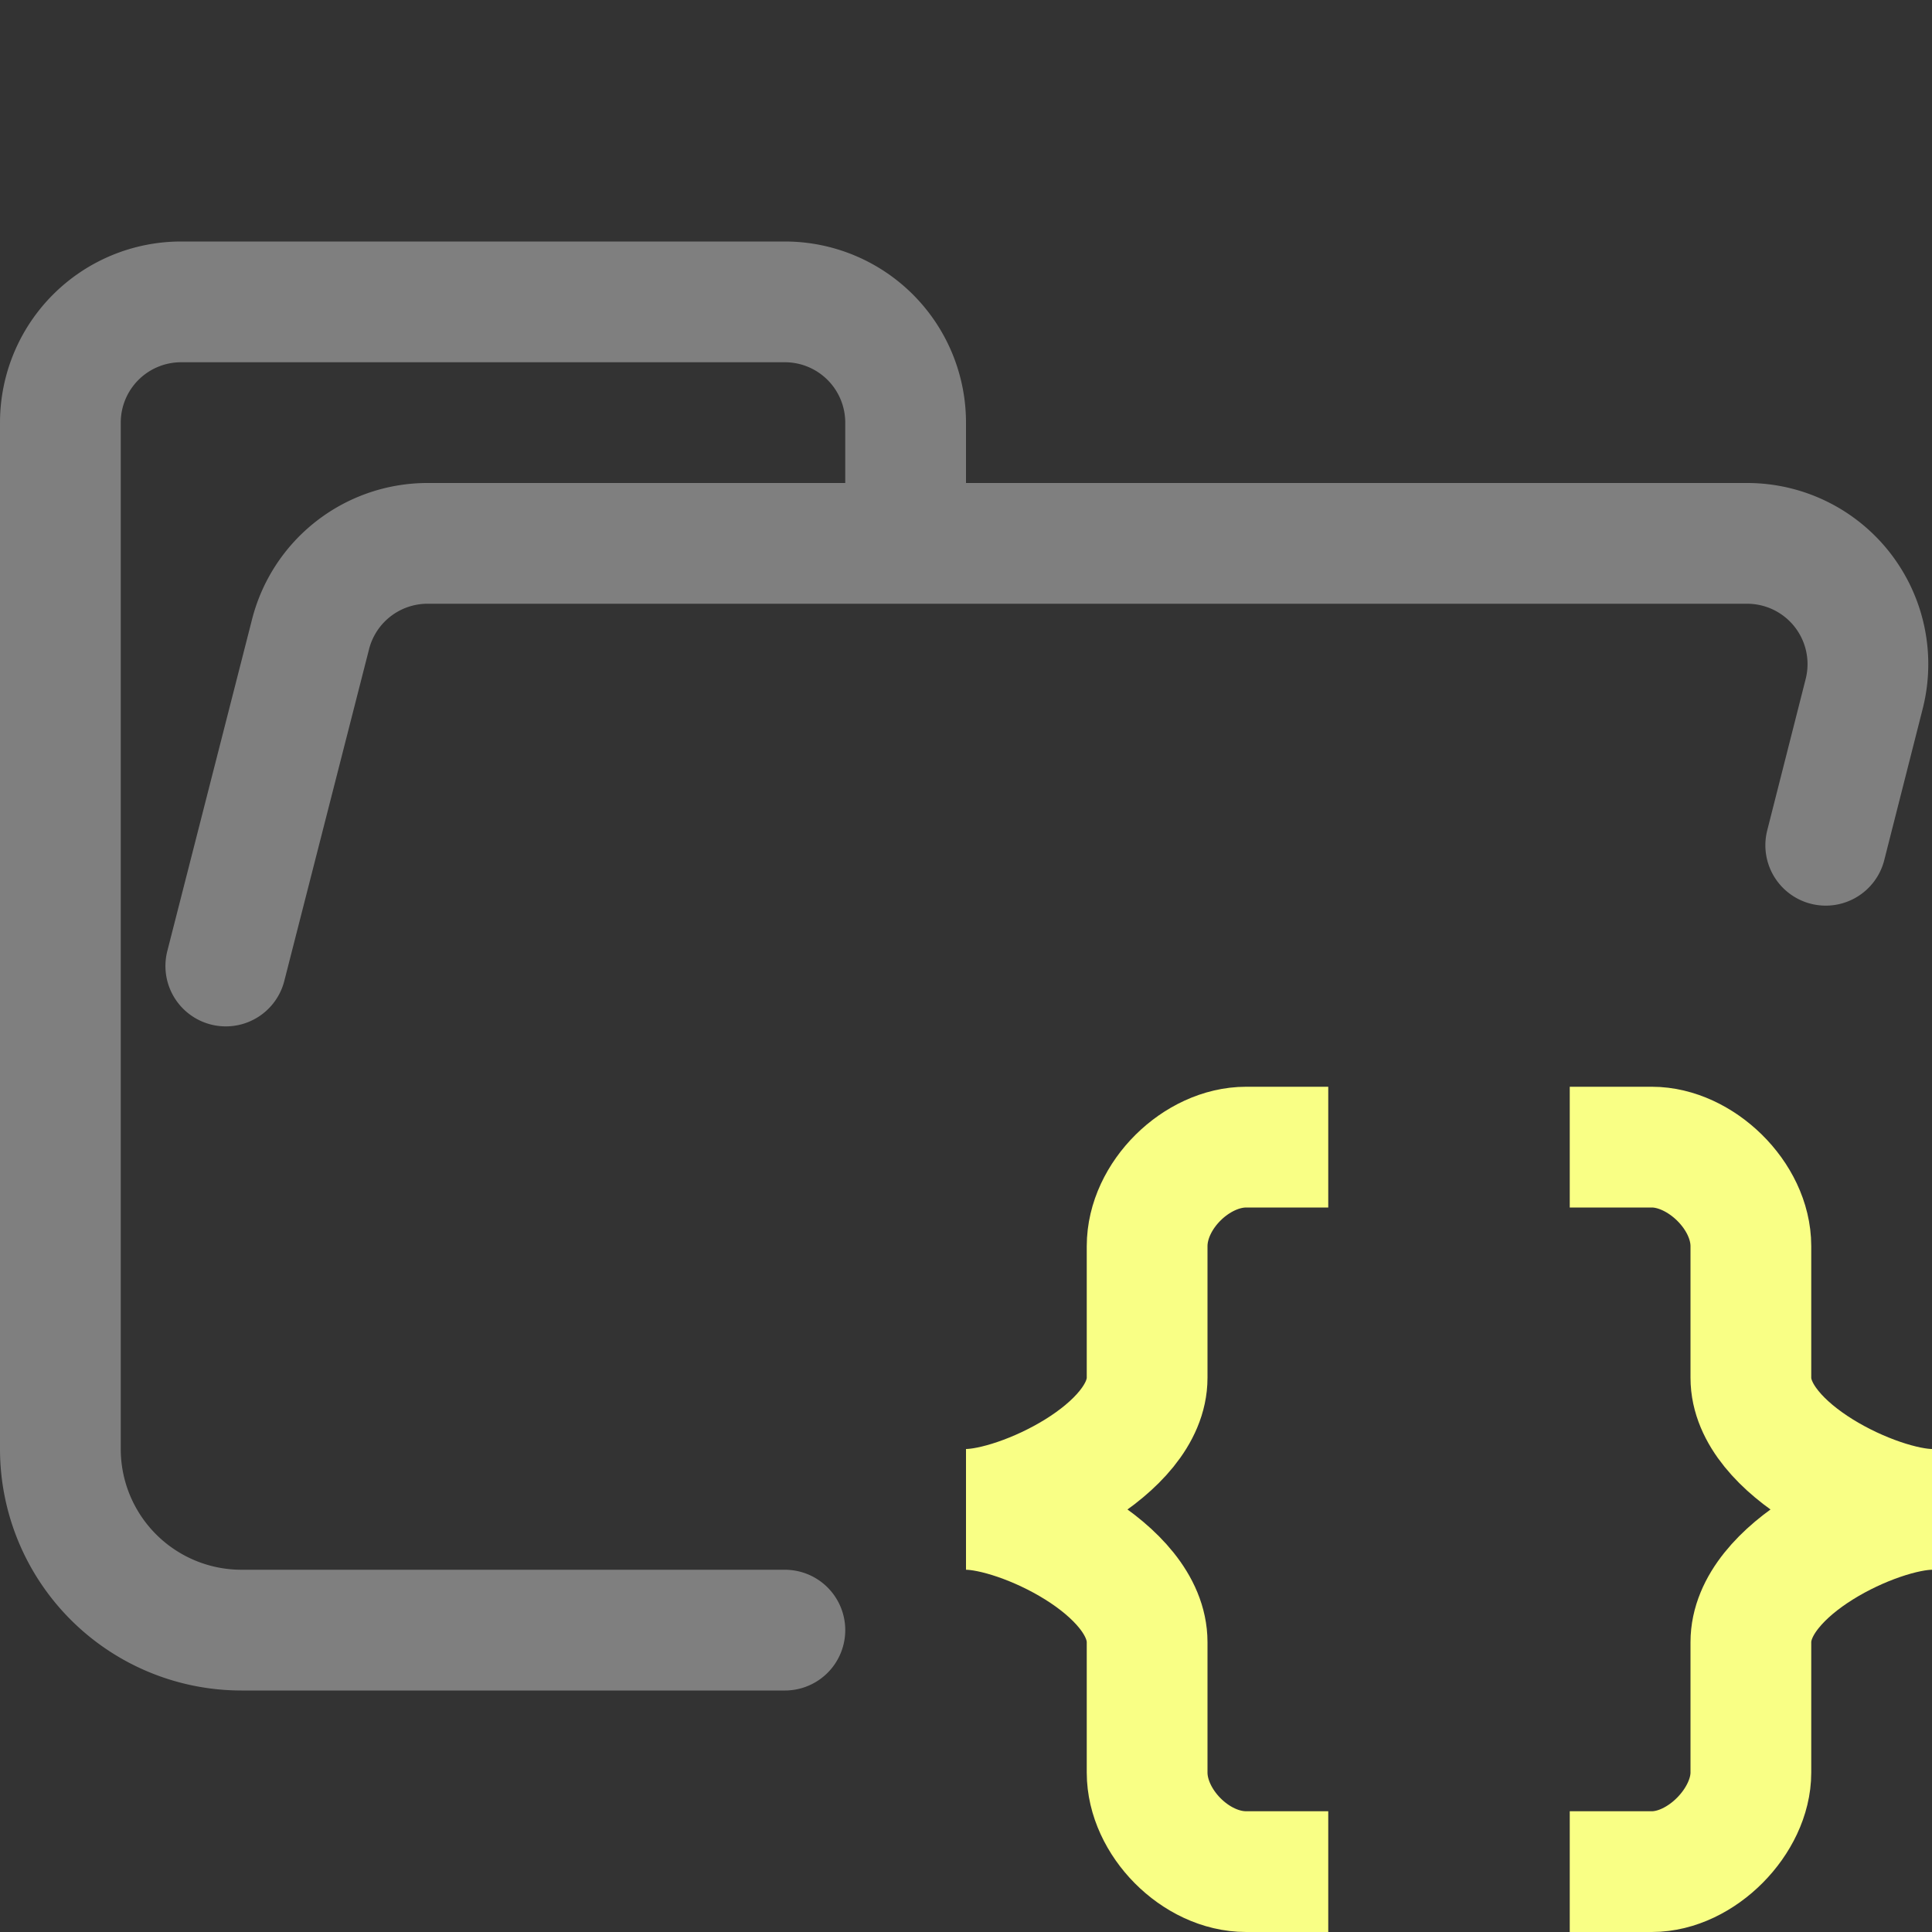 <svg xmlns="http://www.w3.org/2000/svg" width="16" height="16"><rect width="100%" height="100%" fill="#333333" stroke="none"/><g fill="none" fill-rule="evenodd"><path stroke="#7F7F7F" stroke-linecap="round" stroke-linejoin="round" d="m1.87 8 .7-2.74a1 1 0 0 1 .96-.76h10.94a1 1 0 0 1 .97 1.24L15.12 7M6.5 13.5H2A1.5 1.5 0 0 1 .5 12V3.5a1 1 0 0 1 1-1h5a1 1 0 0 1 1 1v1"/><path stroke="#F9FF85" d="M11 9.5h-.68c-.41 0-.82.4-.82.82v1.09c0 .6-1.05 1.09-1.5 1.09.45 0 1.5.49 1.5 1.1v1.08c0 .41.4.82.82.82H11m2-6h.68c.4 0 .82.4.82.82v1.09c0 .6 1.05 1.09 1.5 1.09-.45 0-1.5.49-1.5 1.1v1.08c0 .4-.41.82-.82.82H13"/></g></svg>
